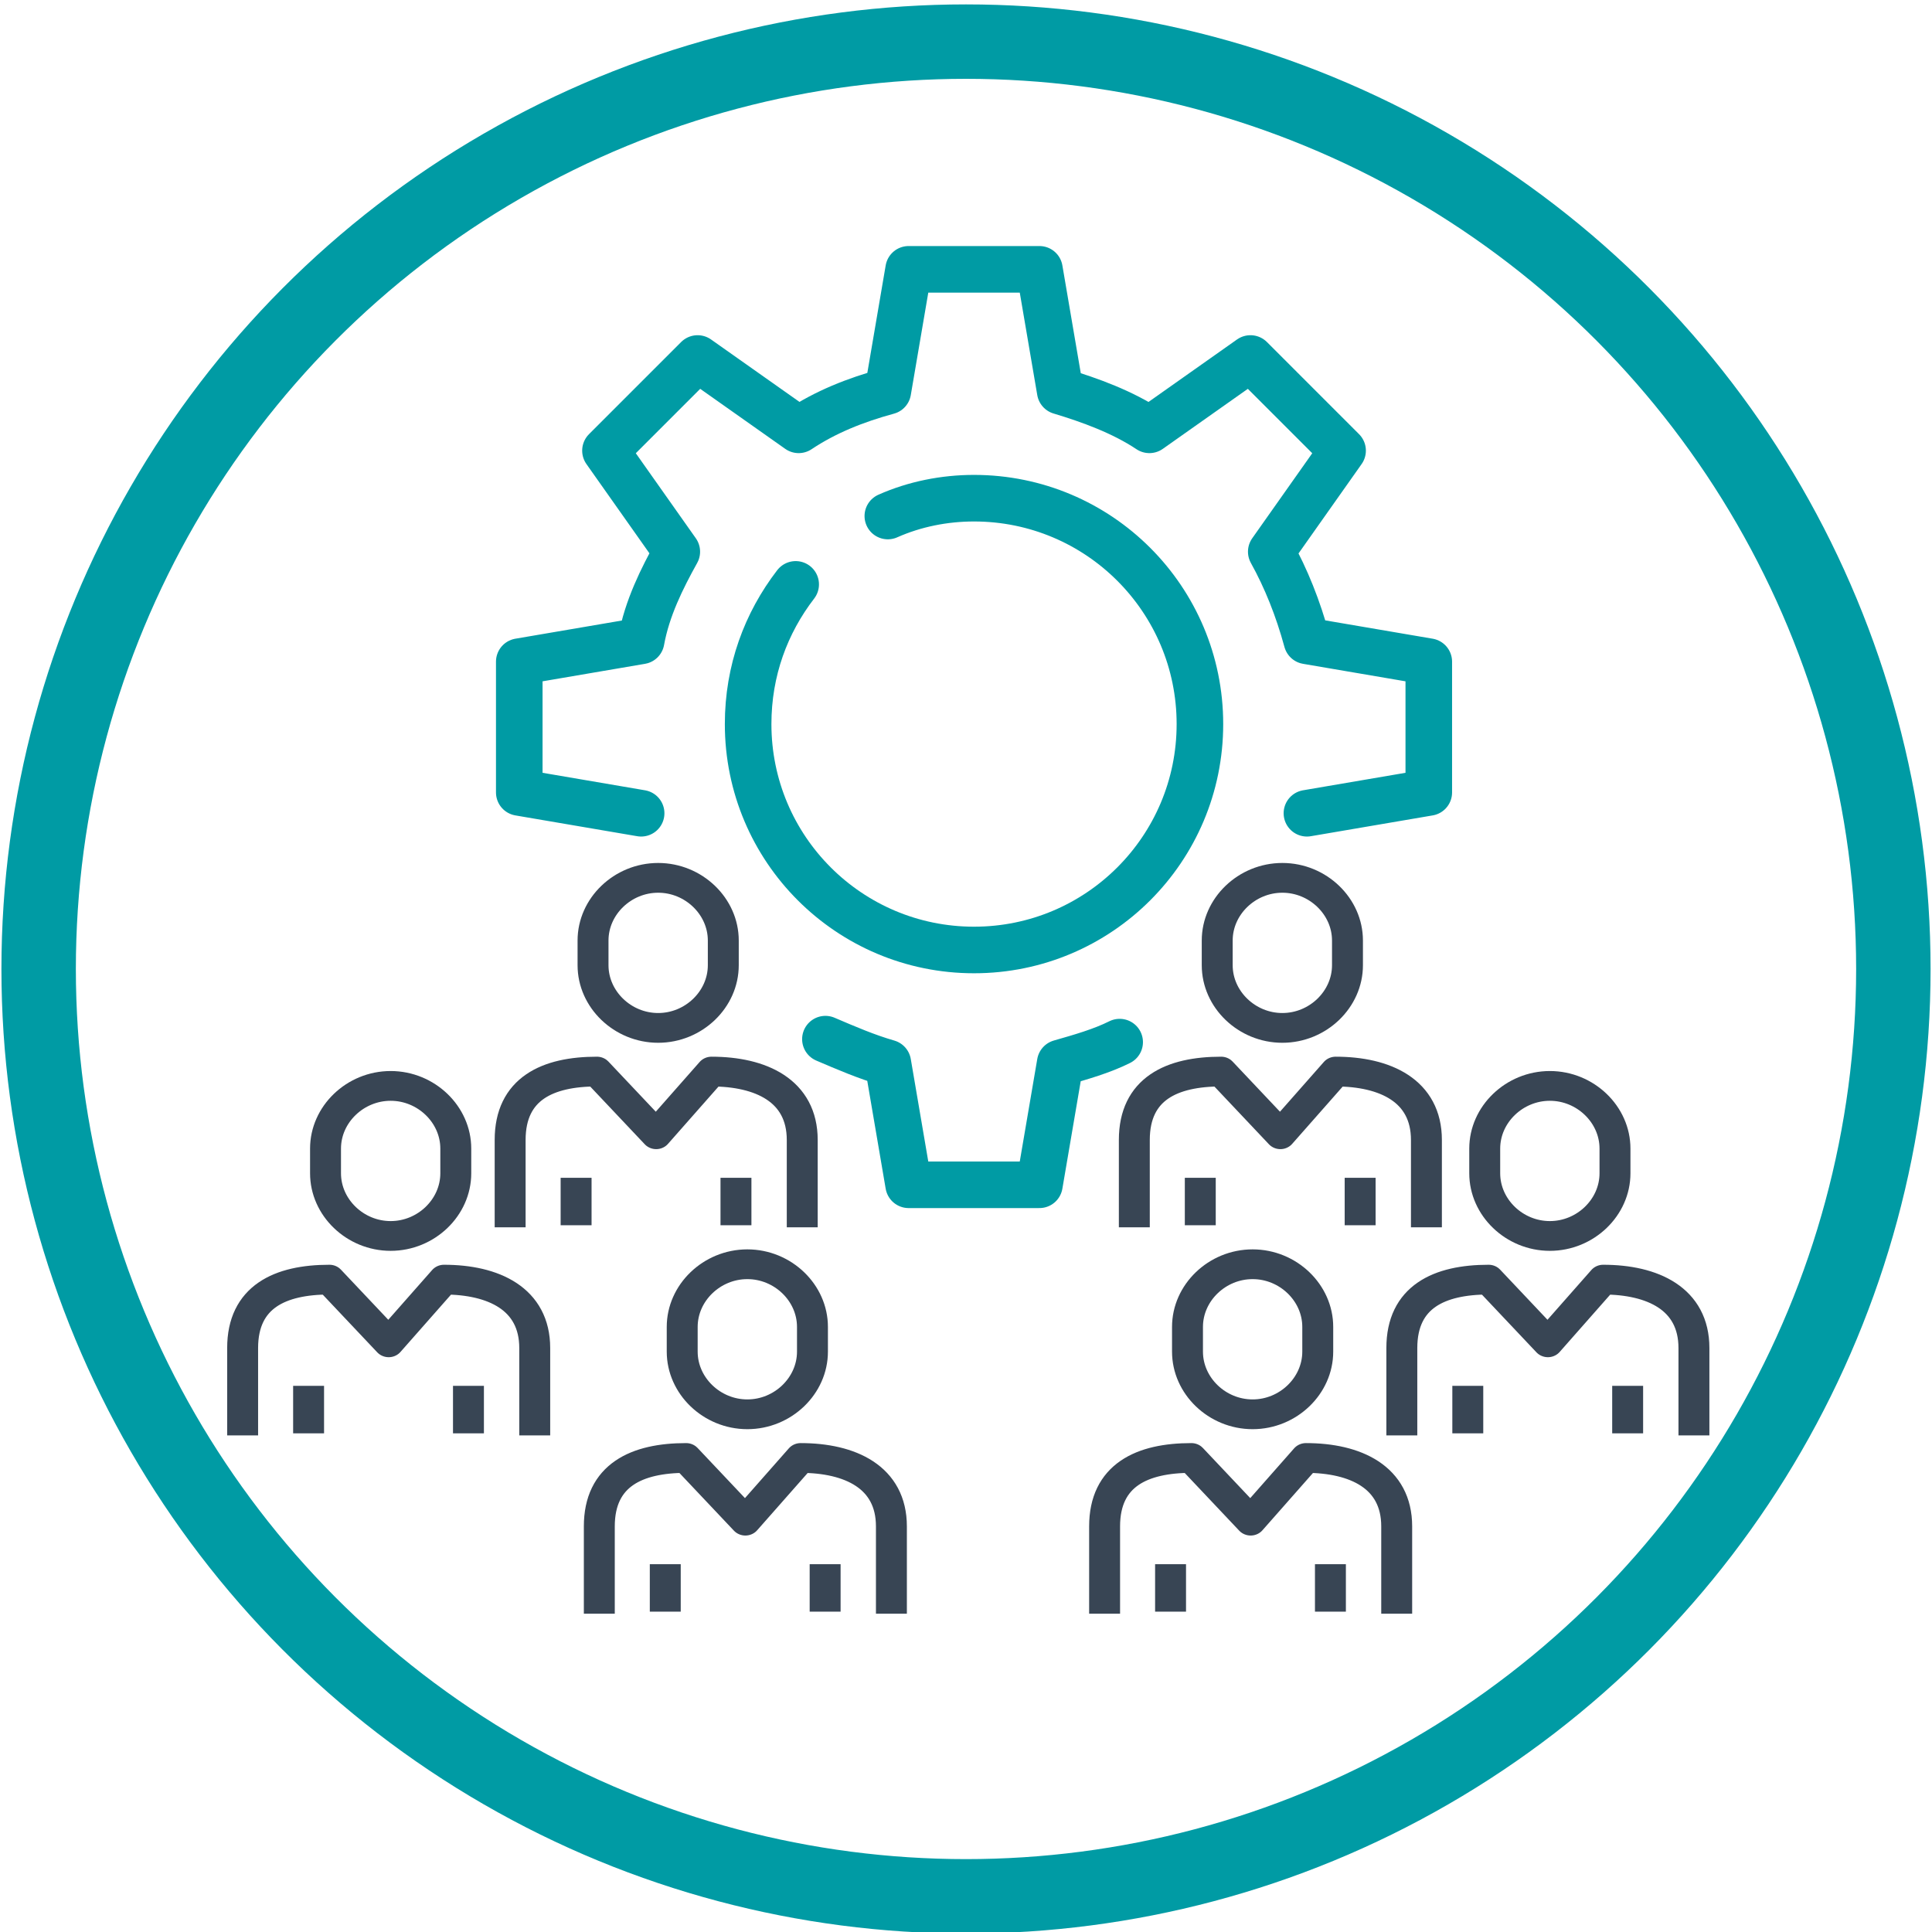 <?xml version="1.0" encoding="utf-8"?>
<svg xmlns="http://www.w3.org/2000/svg" x="0px" y="0px" viewBox="0 0 65 65" xml:space="preserve" id="GP">
<style>
.st1{fill:none;stroke:#384554;stroke-width:1.567;stroke-linejoin:round;stroke-miterlimit:10;}
.st2{fill:none;stroke:#009BA4;stroke-width:1.567;stroke-linecap:round;stroke-linejoin:round;stroke-miterlimit:10;}
.st3{fill:none;stroke:#009BA4;stroke-width:2.504;stroke-linecap:round;stroke-linejoin:round;stroke-miterlimit:10;}
</style>
<g id="gear" transform="translate(0.27,-3.239)"> 
 <path id="path106" class="st2"
       d="m 29.6,20.6 c 0.9,-0.4 1.9,-0.6 2.9,-0.6 4.2,0 7.6,3.4 7.6,7.6 0,4.2 -3.4,7.6 -7.6,7.6 -4.2,0 -7.6,-3.4 -7.6,-7.6 0,-1.8 0.6,-3.4 1.6,-4.7 m 1,15.3 c 0.7,0.3 1.4,0.6 2.1,0.8 l 0.7,4.1 h 4.4 L 35.4,39 c 0.7,-0.2 1.4,-0.4 2,-0.7 m 6.3,-7.7 4.1,-0.7 v -4.4 l -4.1,-0.7 c -0.3,-1.1 -0.7,-2.1 -1.2,-3 l 2.4,-3.4 -3.1,-3.1 -3.4,2.4 c -0.9,-0.6 -2,-1 -3,-1.3 l -0.7,-4.1 h -4.4 l -0.7,4.1 c -1.1,0.3 -2.1,0.7 -3,1.3 l -3.4,-2.4 -3.1,3.1 2.4,3.4 c -0.5,0.9 -1,1.9 -1.2,3 l -4.1,0.7 v 4.4 l 4.1,0.7"/></g>
<g id="rounding"><circle id="circle110" r="31.2" cy="32.6" cx="32.5" class="st3"/></g>
<use href="#man1" class="st1" transform="matrix(1,0,0,1,18,-13)"/>
<use href="#man1" class="st1" transform="matrix(1,0,0,1,17,0)"/>
<use href="#man1" class="st1" transform="matrix(1,0,0,1,27,-6)"/>
<use href="#man1" class="st1" transform="matrix(1,0,0,1,-12,-6)"/>
<use href="#man1" class="st1" transform="matrix(1,0,0,1,-3,-13)"/>
<g id="man1" class="st1"  transform="matrix(0.664,0,0,0.639,11,21)" >
 <path id="path86" d="m 13.8,52.1 v -4.6 c 0,-2.7 1.9,-3.6 4.4,-3.6 l 3,3.3 2.8,-3.3 c 2.5,0 4.6,1 4.6,3.6 v 4.6"/>
 <path id="path90" d="m 24.6,38.3 c 0,1.8 -1.5,3.3 -3.3,3.3 -1.8,0 -3.3,-1.5 -3.3,-3.3 V 37 c 0,-1.8 1.5,-3.3 3.3,-3.3 1.8,0 3.3,1.5 3.3,3.3 z"/>
 <path id="path104" d="m 25.242,49.492 v 2.5 m -8.1,-2.5 v 2.5"/>
</g>
</svg>
